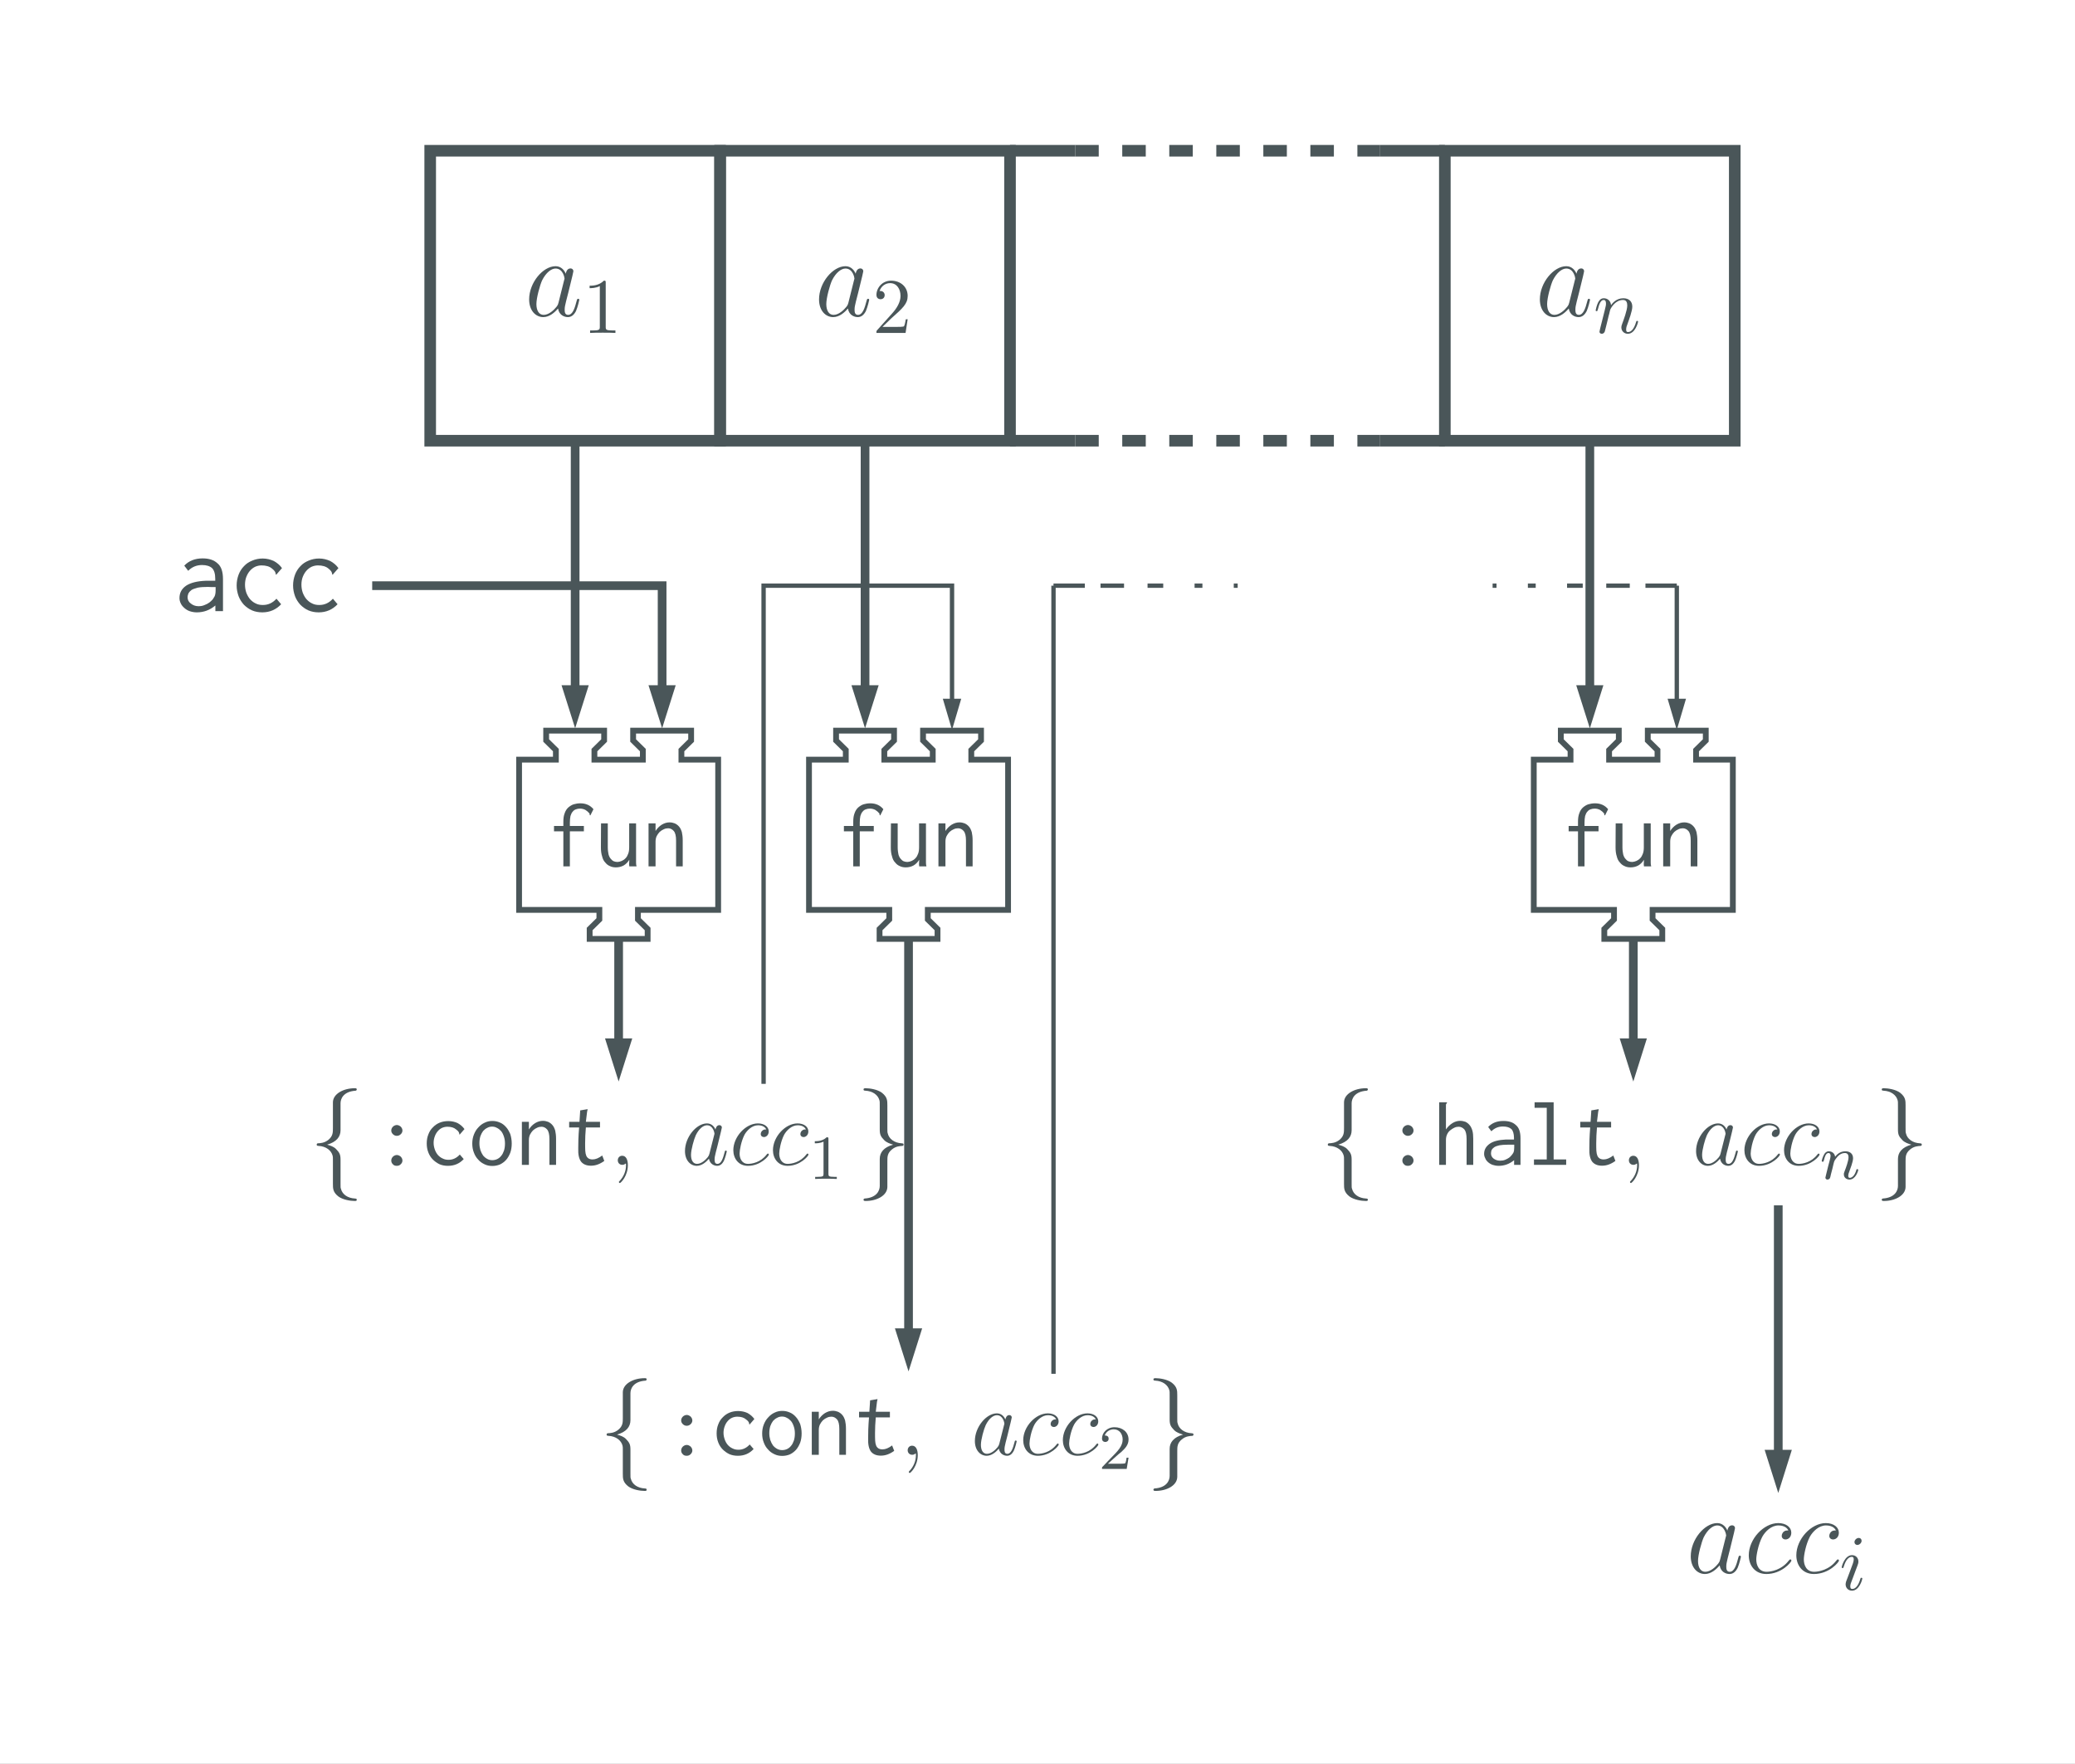 <?xml version="1.0" encoding="UTF-8"?>
<svg xmlns="http://www.w3.org/2000/svg" xmlns:xlink="http://www.w3.org/1999/xlink" width="263.762pt" height="224.17pt" viewBox="0 0 263.762 224.17" version="1.1">
<rect x="0" y="0" width="263.762" height="224.17" fill="#808080" stroke="none"/>
<defs>
<g>
<symbol overflow="visible" id="glyph0-0">
<path style="stroke:none;" d=""/>
</symbol>
<symbol overflow="visible" id="glyph0-1">
<path style="stroke:none;" d="M 4.312 -1.703 C 4.25 -1.469 4.25 -1.438 4.047 -1.156 C 3.734 -0.766 3.094 -0.141 2.422 -0.141 C 1.844 -0.141 1.5 -0.672 1.5 -1.516 C 1.5 -2.312 1.953 -3.922 2.219 -4.516 C 2.719 -5.516 3.391 -6.031 3.938 -6.031 C 4.891 -6.031 5.078 -4.859 5.078 -4.75 C 5.078 -4.734 5.031 -4.547 5.016 -4.516 Z M 5.234 -5.375 C 5.078 -5.75 4.688 -6.328 3.938 -6.328 C 2.328 -6.328 0.578 -4.234 0.578 -2.109 C 0.578 -0.688 1.406 0.141 2.375 0.141 C 3.172 0.141 3.844 -0.469 4.25 -0.953 C 4.391 -0.094 5.062 0.141 5.5 0.141 C 5.922 0.141 6.266 -0.109 6.531 -0.625 C 6.75 -1.125 6.953 -2 6.953 -2.047 C 6.953 -2.125 6.906 -2.188 6.812 -2.188 C 6.688 -2.188 6.672 -2.109 6.609 -1.891 C 6.391 -1.047 6.125 -0.141 5.531 -0.141 C 5.125 -0.141 5.094 -0.516 5.094 -0.797 C 5.094 -1.141 5.141 -1.297 5.266 -1.844 C 5.359 -2.203 5.438 -2.531 5.547 -2.938 C 6.078 -5.094 6.203 -5.609 6.203 -5.688 C 6.203 -5.891 6.047 -6.047 5.844 -6.047 C 5.375 -6.047 5.266 -5.547 5.234 -5.375 Z M 5.234 -5.375 "/>
</symbol>
<symbol overflow="visible" id="glyph0-2">
<path style="stroke:none;" d="M 5.609 -5.391 C 5.328 -5.391 5.203 -5.391 5 -5.219 C 4.922 -5.156 4.766 -4.938 4.766 -4.703 C 4.766 -4.422 4.984 -4.25 5.25 -4.25 C 5.594 -4.25 5.984 -4.531 5.984 -5.109 C 5.984 -5.797 5.328 -6.328 4.328 -6.328 C 2.453 -6.328 0.578 -4.281 0.578 -2.234 C 0.578 -0.984 1.344 0.141 2.812 0.141 C 4.766 0.141 6 -1.375 6 -1.562 C 6 -1.656 5.906 -1.719 5.859 -1.719 C 5.812 -1.719 5.797 -1.703 5.672 -1.578 C 4.75 -0.359 3.391 -0.141 2.844 -0.141 C 1.844 -0.141 1.531 -1 1.531 -1.719 C 1.531 -2.219 1.781 -3.609 2.297 -4.594 C 2.672 -5.266 3.438 -6.031 4.344 -6.031 C 4.531 -6.031 5.328 -6.016 5.609 -5.391 Z M 5.609 -5.391 "/>
</symbol>
<symbol overflow="visible" id="glyph1-0">
<path style="stroke:none;" d=""/>
</symbol>
<symbol overflow="visible" id="glyph1-1">
<path style="stroke:none;" d="M 2.938 -6.375 C 2.938 -6.625 2.938 -6.641 2.703 -6.641 C 2.078 -6 1.203 -6 0.891 -6 L 0.891 -5.688 C 1.094 -5.688 1.672 -5.688 2.188 -5.953 L 2.188 -0.781 C 2.188 -0.422 2.156 -0.312 1.266 -0.312 L 0.953 -0.312 L 0.953 0 C 1.297 -0.031 2.156 -0.031 2.562 -0.031 C 2.953 -0.031 3.828 -0.031 4.172 0 L 4.172 -0.312 L 3.859 -0.312 C 2.953 -0.312 2.938 -0.422 2.938 -0.781 Z M 2.938 -6.375 "/>
</symbol>
<symbol overflow="visible" id="glyph1-2">
<path style="stroke:none;" d="M 1.266 -0.766 L 2.328 -1.797 C 3.875 -3.172 4.469 -3.703 4.469 -4.703 C 4.469 -5.844 3.578 -6.641 2.359 -6.641 C 1.234 -6.641 0.5 -5.719 0.5 -4.828 C 0.5 -4.281 1 -4.281 1.031 -4.281 C 1.203 -4.281 1.547 -4.391 1.547 -4.812 C 1.547 -5.062 1.359 -5.328 1.016 -5.328 C 0.938 -5.328 0.922 -5.328 0.891 -5.312 C 1.109 -5.969 1.656 -6.328 2.234 -6.328 C 3.141 -6.328 3.562 -5.516 3.562 -4.703 C 3.562 -3.906 3.078 -3.125 2.516 -2.5 L 0.609 -0.375 C 0.5 -0.266 0.5 -0.234 0.5 0 L 4.203 0 L 4.469 -1.734 L 4.234 -1.734 C 4.172 -1.438 4.109 -1 4 -0.844 C 3.938 -0.766 3.281 -0.766 3.062 -0.766 Z M 1.266 -0.766 "/>
</symbol>
<symbol overflow="visible" id="glyph2-0">
<path style="stroke:none;" d=""/>
</symbol>
<symbol overflow="visible" id="glyph2-1">
<path style="stroke:none;" d="M 0.875 -0.594 C 0.844 -0.438 0.781 -0.203 0.781 -0.156 C 0.781 0.016 0.922 0.109 1.078 0.109 C 1.203 0.109 1.375 0.031 1.453 -0.172 C 1.453 -0.188 1.578 -0.656 1.641 -0.906 L 1.859 -1.797 C 1.906 -2.031 1.969 -2.25 2.031 -2.469 C 2.062 -2.641 2.141 -2.938 2.156 -2.969 C 2.297 -3.281 2.828 -4.188 3.781 -4.188 C 4.234 -4.188 4.312 -3.812 4.312 -3.484 C 4.312 -2.875 3.828 -1.594 3.672 -1.172 C 3.578 -0.938 3.562 -0.812 3.562 -0.703 C 3.562 -0.234 3.922 0.109 4.391 0.109 C 5.328 0.109 5.688 -1.344 5.688 -1.422 C 5.688 -1.531 5.609 -1.531 5.578 -1.531 C 5.469 -1.531 5.469 -1.5 5.422 -1.344 C 5.219 -0.672 4.891 -0.109 4.406 -0.109 C 4.234 -0.109 4.172 -0.203 4.172 -0.438 C 4.172 -0.688 4.25 -0.922 4.344 -1.141 C 4.531 -1.672 4.953 -2.766 4.953 -3.344 C 4.953 -4 4.531 -4.406 3.812 -4.406 C 2.906 -4.406 2.422 -3.766 2.25 -3.531 C 2.203 -4.094 1.797 -4.406 1.328 -4.406 C 0.875 -4.406 0.688 -4.016 0.594 -3.844 C 0.422 -3.5 0.297 -2.906 0.297 -2.875 C 0.297 -2.766 0.391 -2.766 0.406 -2.766 C 0.516 -2.766 0.516 -2.781 0.578 -3 C 0.75 -3.703 0.953 -4.188 1.312 -4.188 C 1.5 -4.188 1.609 -4.062 1.609 -3.734 C 1.609 -3.516 1.578 -3.406 1.453 -2.891 Z M 0.875 -0.594 "/>
</symbol>
<symbol overflow="visible" id="glyph2-2">
<path style="stroke:none;" d="M 2.828 -6.234 C 2.828 -6.438 2.688 -6.594 2.469 -6.594 C 2.188 -6.594 1.922 -6.328 1.922 -6.062 C 1.922 -5.875 2.062 -5.703 2.297 -5.703 C 2.531 -5.703 2.828 -5.938 2.828 -6.234 Z M 2.078 -2.484 C 2.188 -2.766 2.188 -2.797 2.297 -3.062 C 2.375 -3.266 2.422 -3.406 2.422 -3.594 C 2.422 -4.031 2.109 -4.406 1.609 -4.406 C 0.672 -4.406 0.297 -2.953 0.297 -2.875 C 0.297 -2.766 0.391 -2.766 0.406 -2.766 C 0.516 -2.766 0.516 -2.797 0.562 -2.953 C 0.844 -3.891 1.234 -4.188 1.578 -4.188 C 1.656 -4.188 1.828 -4.188 1.828 -3.875 C 1.828 -3.656 1.75 -3.453 1.719 -3.344 C 1.641 -3.094 1.188 -1.938 1.031 -1.5 C 0.922 -1.25 0.797 -0.922 0.797 -0.703 C 0.797 -0.234 1.141 0.109 1.609 0.109 C 2.547 0.109 2.922 -1.328 2.922 -1.422 C 2.922 -1.531 2.828 -1.531 2.797 -1.531 C 2.703 -1.531 2.703 -1.5 2.656 -1.344 C 2.469 -0.719 2.141 -0.109 1.641 -0.109 C 1.469 -0.109 1.391 -0.203 1.391 -0.438 C 1.391 -0.688 1.453 -0.828 1.688 -1.438 Z M 2.078 -2.484 "/>
</symbol>
<symbol overflow="visible" id="glyph3-0">
<path style="stroke:none;" d=""/>
</symbol>
<symbol overflow="visible" id="glyph3-1">
<path style="stroke:none;" d="M 4.094 -8.016 C 3.797 -8.016 3.516 -7.969 3.25 -7.891 C 3 -7.812 2.766 -7.656 2.562 -7.484 C 2.359 -7.297 2.203 -7.047 2.109 -6.766 C 1.984 -6.453 1.938 -6.094 1.938 -5.672 L 1.938 -5.141 L 0.75 -5.141 L 0.75 -4.453 L 1.938 -4.453 L 1.938 0 L 2.766 0 L 2.766 -4.453 L 4.547 -4.453 L 4.547 -5.141 L 2.766 -5.141 L 2.766 -5.562 C 2.766 -5.891 2.797 -6.188 2.844 -6.406 C 2.922 -6.641 3 -6.828 3.125 -6.953 C 3.234 -7.094 3.375 -7.203 3.531 -7.25 C 3.688 -7.312 3.859 -7.344 4.062 -7.344 C 4.312 -7.344 4.547 -7.281 4.75 -7.172 C 4.953 -7.047 5.125 -6.891 5.266 -6.719 C 5.266 -6.688 5.281 -6.641 5.281 -6.578 C 5.281 -6.516 5.312 -6.484 5.375 -6.484 L 5.766 -7.266 C 5.359 -7.766 4.797 -8.016 4.094 -8.016 Z M 4.094 -8.016 "/>
</symbol>
<symbol overflow="visible" id="glyph3-2">
<path style="stroke:none;" d="M 0.75 -5.469 L 0.734 -2.422 C 0.734 -1.969 0.781 -1.594 0.891 -1.266 C 0.969 -0.938 1.094 -0.688 1.297 -0.484 C 1.453 -0.281 1.656 -0.125 1.891 -0.031 C 2.109 0.078 2.359 0.125 2.641 0.125 C 3 0.125 3.328 0.047 3.641 -0.125 C 3.922 -0.297 4.156 -0.531 4.344 -0.844 L 4.328 -0.422 C 4.312 -0.328 4.312 -0.25 4.328 -0.188 C 4.344 -0.125 4.344 -0.062 4.344 0 L 5.266 0 C 5.219 -0.141 5.203 -0.312 5.203 -0.484 L 5.203 -5.469 L 4.328 -5.469 L 4.328 -2.453 C 4.328 -2.125 4.297 -1.844 4.203 -1.609 C 4.125 -1.391 4.016 -1.188 3.875 -1.047 C 3.734 -0.891 3.578 -0.781 3.406 -0.703 C 3.234 -0.625 3.047 -0.578 2.859 -0.562 C 2.672 -0.562 2.516 -0.594 2.359 -0.656 C 2.219 -0.719 2.094 -0.828 1.984 -0.969 C 1.859 -1.109 1.766 -1.297 1.703 -1.531 C 1.656 -1.766 1.609 -2.062 1.609 -2.422 L 1.609 -5.469 Z M 0.75 -5.469 "/>
</symbol>
<symbol overflow="visible" id="glyph3-3">
<path style="stroke:none;" d="M 0.812 0 L 1.703 0 L 1.703 -3.141 C 1.703 -3.406 1.75 -3.641 1.844 -3.844 C 1.953 -4.047 2.078 -4.234 2.219 -4.375 C 2.391 -4.531 2.562 -4.641 2.75 -4.719 C 2.938 -4.812 3.125 -4.844 3.312 -4.844 C 3.578 -4.844 3.828 -4.719 4.016 -4.5 C 4.219 -4.266 4.312 -3.859 4.312 -3.281 L 4.312 0 L 5.156 0 L 5.156 -3.312 C 5.156 -3.734 5.109 -4.078 5.047 -4.359 C 4.953 -4.656 4.844 -4.891 4.688 -5.062 C 4.531 -5.25 4.344 -5.375 4.141 -5.469 C 3.938 -5.547 3.719 -5.594 3.484 -5.594 C 3.141 -5.594 2.828 -5.5 2.484 -5.297 C 2.172 -5.094 1.906 -4.828 1.703 -4.5 L 1.703 -5.469 L 0.812 -5.469 Z M 0.812 0 "/>
</symbol>
<symbol overflow="visible" id="glyph3-4">
<path style="stroke:none;" d="M 3.344 -4.859 C 3.188 -4.984 3.031 -5.062 2.844 -5.062 C 2.672 -5.062 2.5 -4.984 2.359 -4.859 C 2.219 -4.719 2.141 -4.547 2.141 -4.359 C 2.141 -4.188 2.219 -4.016 2.359 -3.891 C 2.5 -3.75 2.672 -3.688 2.844 -3.688 C 3.031 -3.688 3.203 -3.75 3.344 -3.891 C 3.484 -4.016 3.562 -4.188 3.562 -4.359 C 3.562 -4.547 3.484 -4.703 3.344 -4.859 Z M 3.344 -1.047 C 3.188 -1.172 3.031 -1.25 2.844 -1.25 C 2.672 -1.25 2.5 -1.172 2.359 -1.047 C 2.219 -0.906 2.141 -0.734 2.141 -0.547 C 2.141 -0.359 2.219 -0.188 2.344 -0.078 C 2.469 0.078 2.641 0.125 2.844 0.125 C 3.047 0.125 3.219 0.062 3.344 -0.078 C 3.484 -0.203 3.562 -0.375 3.562 -0.547 C 3.562 -0.734 3.484 -0.891 3.344 -1.047 Z M 3.344 -1.047 "/>
</symbol>
<symbol overflow="visible" id="glyph3-5">
<path style="stroke:none;" d="M 5.469 -4.547 C 5.234 -4.875 4.953 -5.109 4.594 -5.312 C 4.25 -5.469 3.844 -5.562 3.422 -5.562 C 3.031 -5.562 2.656 -5.5 2.312 -5.359 C 1.969 -5.219 1.688 -5.016 1.438 -4.75 C 1.188 -4.516 1 -4.203 0.875 -3.859 C 0.734 -3.516 0.672 -3.125 0.672 -2.719 C 0.672 -2.312 0.734 -1.938 0.875 -1.578 C 1 -1.25 1.188 -0.938 1.438 -0.688 C 1.688 -0.438 1.969 -0.234 2.297 -0.078 C 2.625 0.062 2.984 0.125 3.375 0.125 C 4.172 0.125 4.844 -0.156 5.375 -0.734 L 4.875 -1.312 C 4.484 -0.875 4 -0.641 3.453 -0.641 C 3.172 -0.641 2.922 -0.688 2.688 -0.812 C 2.469 -0.906 2.266 -1.062 2.094 -1.25 C 1.922 -1.453 1.797 -1.672 1.703 -1.938 C 1.609 -2.203 1.547 -2.484 1.547 -2.797 C 1.547 -3.109 1.609 -3.391 1.703 -3.641 C 1.797 -3.891 1.922 -4.109 2.078 -4.281 C 2.234 -4.469 2.422 -4.609 2.625 -4.703 C 2.844 -4.797 3.078 -4.844 3.297 -4.844 C 3.766 -4.844 4.141 -4.734 4.406 -4.5 C 4.547 -4.391 4.656 -4.297 4.703 -4.219 C 4.75 -4.141 4.781 -4.094 4.781 -4.047 C 4.812 -4 4.812 -3.953 4.812 -3.922 C 4.797 -3.891 4.812 -3.875 4.859 -3.844 Z M 5.469 -4.547 "/>
</symbol>
<symbol overflow="visible" id="glyph3-6">
<path style="stroke:none;" d="M 3.031 -5.578 C 2.703 -5.578 2.375 -5.516 2.062 -5.359 C 1.75 -5.219 1.484 -5.016 1.25 -4.75 C 1.016 -4.516 0.828 -4.203 0.688 -3.844 C 0.547 -3.484 0.484 -3.109 0.484 -2.703 C 0.484 -2.297 0.547 -1.906 0.688 -1.562 C 0.812 -1.219 1 -0.906 1.234 -0.672 C 1.453 -0.406 1.734 -0.219 2.031 -0.078 C 2.344 0.078 2.672 0.141 3.031 0.141 C 3.375 0.141 3.688 0.078 4 -0.047 C 4.297 -0.188 4.547 -0.375 4.781 -0.625 C 5.016 -0.891 5.172 -1.188 5.312 -1.531 C 5.438 -1.875 5.5 -2.281 5.5 -2.719 C 5.5 -3.172 5.422 -3.562 5.312 -3.922 C 5.156 -4.266 5 -4.562 4.766 -4.812 C 4.547 -5.062 4.281 -5.266 4 -5.375 C 3.688 -5.516 3.375 -5.578 3.031 -5.578 Z M 4.641 -2.703 C 4.641 -2.359 4.594 -2.062 4.516 -1.812 C 4.422 -1.547 4.312 -1.312 4.156 -1.141 C 4.016 -0.953 3.844 -0.828 3.656 -0.734 C 3.453 -0.641 3.25 -0.594 3.031 -0.594 C 2.797 -0.594 2.594 -0.641 2.391 -0.75 C 2.188 -0.859 2.016 -1 1.859 -1.188 C 1.719 -1.391 1.609 -1.609 1.516 -1.875 C 1.438 -2.141 1.391 -2.422 1.391 -2.75 C 1.391 -3.078 1.438 -3.375 1.516 -3.641 C 1.609 -3.891 1.719 -4.109 1.859 -4.297 C 2.016 -4.469 2.188 -4.609 2.391 -4.703 C 2.578 -4.812 2.781 -4.859 3 -4.859 C 3.219 -4.859 3.422 -4.812 3.609 -4.703 C 3.812 -4.609 3.984 -4.469 4.141 -4.297 C 4.297 -4.109 4.406 -3.891 4.5 -3.609 C 4.594 -3.344 4.641 -3.047 4.641 -2.703 Z M 4.641 -2.703 "/>
</symbol>
<symbol overflow="visible" id="glyph3-7">
<path style="stroke:none;" d="M 2.25 -6.922 L 2.156 -5.469 L 0.844 -5.469 L 0.844 -4.75 L 2.109 -4.75 C 2.062 -4.172 2.031 -3.641 2.016 -3.203 C 2.016 -2.766 2 -2.391 2 -2.109 C 1.969 -1.328 2.094 -0.766 2.359 -0.406 C 2.625 -0.078 3.031 0.109 3.609 0.109 C 4.203 0.109 4.75 -0.094 5.312 -0.5 L 5.047 -1.188 C 4.609 -0.859 4.203 -0.688 3.828 -0.688 C 3.609 -0.688 3.438 -0.734 3.312 -0.812 C 3.172 -0.906 3.078 -1.016 3.016 -1.172 C 2.953 -1.328 2.906 -1.531 2.891 -1.797 C 2.875 -2.062 2.875 -2.375 2.875 -2.766 C 2.875 -3.375 2.906 -4.047 2.969 -4.75 L 4.766 -4.75 L 4.766 -5.469 L 2.969 -5.469 L 3.125 -6.75 C 3.125 -6.797 3.141 -6.828 3.156 -6.891 C 3.172 -6.938 3.188 -7 3.188 -7.078 Z M 2.25 -6.922 "/>
</symbol>
<symbol overflow="visible" id="glyph3-8">
<path style="stroke:none;" d="M 0.844 0 L 1.703 0 L 1.703 -3.141 C 1.703 -3.422 1.75 -3.656 1.844 -3.859 C 1.938 -4.062 2.062 -4.25 2.25 -4.391 C 2.422 -4.531 2.594 -4.641 2.766 -4.719 C 2.953 -4.812 3.141 -4.844 3.328 -4.844 C 3.594 -4.844 3.844 -4.719 4.047 -4.5 C 4.234 -4.266 4.328 -3.859 4.328 -3.281 L 4.328 0 L 5.172 0 L 5.172 -3.312 C 5.172 -3.734 5.141 -4.078 5.062 -4.359 C 4.969 -4.656 4.859 -4.891 4.703 -5.062 C 4.547 -5.25 4.375 -5.375 4.188 -5.469 C 3.969 -5.547 3.75 -5.594 3.5 -5.594 C 3.172 -5.594 2.844 -5.5 2.516 -5.297 C 2.203 -5.094 1.922 -4.828 1.703 -4.5 L 1.703 -7.656 C 1.719 -7.719 1.75 -7.781 1.797 -7.812 C 1.812 -7.859 1.844 -7.906 1.844 -7.922 L 1.844 -7.938 C 1.828 -7.938 1.828 -7.938 1.828 -7.953 L 0.844 -7.953 Z M 0.844 0 "/>
</symbol>
<symbol overflow="visible" id="glyph3-9">
<path style="stroke:none;" d="M 1.094 -4.812 L 1.5 -4.266 C 1.906 -4.672 2.391 -4.875 2.969 -4.875 C 3.453 -4.875 3.797 -4.766 4.047 -4.547 C 4.25 -4.344 4.375 -3.953 4.375 -3.422 L 4.375 -3.219 L 3.344 -3.219 C 2.453 -3.172 1.766 -3.016 1.297 -2.688 C 0.828 -2.359 0.578 -1.938 0.578 -1.391 C 0.578 -1.203 0.625 -1.016 0.719 -0.844 C 0.781 -0.656 0.922 -0.484 1.078 -0.344 C 1.234 -0.203 1.438 -0.078 1.656 0 C 1.891 0.078 2.141 0.125 2.422 0.125 C 3.156 0.125 3.797 -0.109 4.391 -0.594 L 4.391 0 L 5.203 0 L 5.203 -3.375 C 5.203 -4.172 5.016 -4.734 4.609 -5.062 C 4.234 -5.422 3.703 -5.578 3.031 -5.578 C 2.219 -5.578 1.578 -5.328 1.094 -4.812 Z M 4.406 -2.562 L 4.406 -2.203 C 4.406 -1.922 4.375 -1.703 4.297 -1.547 C 4.25 -1.469 4.188 -1.359 4.094 -1.25 C 4.016 -1.141 3.891 -1.031 3.75 -0.906 C 3.609 -0.812 3.438 -0.719 3.25 -0.641 C 3.062 -0.562 2.844 -0.531 2.609 -0.531 C 2.281 -0.531 2.016 -0.625 1.781 -0.797 C 1.547 -0.984 1.453 -1.203 1.453 -1.453 C 1.453 -1.609 1.484 -1.75 1.531 -1.891 C 1.609 -2.016 1.703 -2.125 1.859 -2.234 C 2.016 -2.344 2.25 -2.422 2.516 -2.484 C 2.797 -2.531 3.156 -2.562 3.594 -2.562 C 3.688 -2.562 3.797 -2.562 3.891 -2.562 Z M 4.406 -2.562 "/>
</symbol>
<symbol overflow="visible" id="glyph3-10">
<path style="stroke:none;" d="M 1.016 -7.953 L 1.016 -7.25 L 2.562 -7.25 L 2.562 -0.688 L 0.938 -0.688 L 0.938 0 L 5.031 0 L 5.031 -0.688 L 3.438 -0.688 L 3.438 -7.953 Z M 1.016 -7.953 "/>
</symbol>
<symbol overflow="visible" id="glyph4-0">
<path style="stroke:none;" d=""/>
</symbol>
<symbol overflow="visible" id="glyph4-1">
<path style="stroke:none;" d="M 1.312 -5.781 L 1.812 -5.125 C 2.281 -5.609 2.875 -5.859 3.578 -5.859 C 4.141 -5.859 4.562 -5.719 4.844 -5.469 C 5.109 -5.203 5.25 -4.75 5.25 -4.109 L 5.25 -3.859 L 4.016 -3.859 C 2.938 -3.812 2.125 -3.609 1.547 -3.234 C 0.984 -2.844 0.703 -2.328 0.703 -1.656 C 0.703 -1.453 0.75 -1.219 0.859 -1 C 0.953 -0.781 1.109 -0.594 1.297 -0.422 C 1.484 -0.25 1.719 -0.094 1.984 0 C 2.266 0.094 2.562 0.156 2.906 0.156 C 3.781 0.156 4.562 -0.125 5.266 -0.719 L 5.266 0 L 6.234 0 L 6.234 -4.062 C 6.234 -5 6.016 -5.688 5.531 -6.078 C 5.078 -6.5 4.453 -6.703 3.641 -6.703 C 2.672 -6.703 1.891 -6.391 1.312 -5.781 Z M 5.297 -3.062 L 5.297 -2.641 C 5.297 -2.312 5.25 -2.047 5.156 -1.859 C 5.109 -1.766 5.016 -1.641 4.922 -1.484 C 4.812 -1.359 4.672 -1.234 4.5 -1.094 C 4.328 -0.969 4.125 -0.859 3.906 -0.781 C 3.672 -0.672 3.406 -0.625 3.125 -0.625 C 2.734 -0.625 2.406 -0.75 2.141 -0.969 C 1.859 -1.172 1.734 -1.453 1.734 -1.75 C 1.734 -1.938 1.781 -2.094 1.844 -2.266 C 1.922 -2.406 2.047 -2.547 2.234 -2.688 C 2.422 -2.812 2.703 -2.891 3.031 -2.984 C 3.359 -3.047 3.781 -3.078 4.312 -3.078 C 4.438 -3.078 4.547 -3.078 4.672 -3.062 Z M 5.297 -3.062 "/>
</symbol>
<symbol overflow="visible" id="glyph4-2">
<path style="stroke:none;" d="M 6.562 -5.469 C 6.281 -5.859 5.938 -6.141 5.516 -6.375 C 5.094 -6.562 4.625 -6.688 4.109 -6.688 C 3.625 -6.688 3.188 -6.594 2.781 -6.422 C 2.359 -6.25 2.016 -6.031 1.719 -5.703 C 1.438 -5.422 1.203 -5.047 1.047 -4.641 C 0.891 -4.219 0.797 -3.766 0.797 -3.266 C 0.797 -2.766 0.891 -2.328 1.047 -1.891 C 1.203 -1.484 1.438 -1.125 1.719 -0.812 C 2.016 -0.516 2.359 -0.266 2.75 -0.094 C 3.156 0.078 3.578 0.156 4.062 0.156 C 5 0.156 5.812 -0.188 6.453 -0.875 L 5.859 -1.578 C 5.375 -1.047 4.812 -0.781 4.141 -0.781 C 3.812 -0.781 3.5 -0.828 3.234 -0.969 C 2.953 -1.094 2.719 -1.281 2.516 -1.5 C 2.312 -1.734 2.156 -2.016 2.031 -2.328 C 1.922 -2.641 1.859 -2.984 1.859 -3.359 C 1.859 -3.734 1.922 -4.078 2.031 -4.359 C 2.156 -4.672 2.312 -4.938 2.5 -5.141 C 2.688 -5.359 2.906 -5.516 3.156 -5.641 C 3.406 -5.75 3.688 -5.812 3.953 -5.812 C 4.516 -5.812 4.969 -5.688 5.297 -5.406 C 5.469 -5.266 5.578 -5.156 5.641 -5.062 C 5.688 -4.984 5.734 -4.906 5.734 -4.844 C 5.766 -4.797 5.766 -4.75 5.766 -4.703 C 5.75 -4.672 5.781 -4.641 5.828 -4.625 Z M 6.562 -5.469 "/>
</symbol>
<symbol overflow="visible" id="glyph5-0">
<path style="stroke:none;" d=""/>
</symbol>
<symbol overflow="visible" id="glyph5-1">
<path style="stroke:none;" d="M 2.328 0.047 C 2.328 -0.688 2.078 -1.156 1.609 -1.156 C 1.266 -1.156 1.047 -0.891 1.047 -0.578 C 1.047 -0.266 1.266 0 1.625 0 C 1.812 0 1.938 -0.078 2.016 -0.141 C 2.047 -0.172 2.062 -0.172 2.062 -0.172 C 2.094 -0.172 2.094 -0.016 2.094 0.047 C 2.094 0.812 1.781 1.531 1.25 2.078 C 1.203 2.109 1.188 2.141 1.188 2.188 C 1.188 2.25 1.25 2.312 1.312 2.312 C 1.422 2.312 2.328 1.422 2.328 0.047 Z M 2.328 0.047 "/>
</symbol>
<symbol overflow="visible" id="glyph6-0">
<path style="stroke:none;" d=""/>
</symbol>
<symbol overflow="visible" id="glyph6-1">
<path style="stroke:none;" d="M 3.594 -1.422 C 3.531 -1.219 3.531 -1.188 3.375 -0.969 C 3.109 -0.641 2.578 -0.125 2.016 -0.125 C 1.531 -0.125 1.25 -0.562 1.25 -1.266 C 1.25 -1.922 1.625 -3.266 1.859 -3.766 C 2.266 -4.609 2.828 -5.031 3.281 -5.031 C 4.078 -5.031 4.234 -4.047 4.234 -3.953 C 4.234 -3.938 4.203 -3.797 4.188 -3.766 Z M 4.359 -4.484 C 4.234 -4.797 3.906 -5.266 3.281 -5.266 C 1.938 -5.266 0.484 -3.531 0.484 -1.75 C 0.484 -0.578 1.172 0.125 1.984 0.125 C 2.641 0.125 3.203 -0.391 3.531 -0.781 C 3.656 -0.078 4.219 0.125 4.578 0.125 C 4.938 0.125 5.219 -0.094 5.438 -0.531 C 5.625 -0.938 5.797 -1.656 5.797 -1.703 C 5.797 -1.766 5.75 -1.812 5.672 -1.812 C 5.562 -1.812 5.562 -1.75 5.516 -1.578 C 5.328 -0.875 5.109 -0.125 4.609 -0.125 C 4.266 -0.125 4.25 -0.438 4.25 -0.672 C 4.25 -0.938 4.281 -1.078 4.391 -1.547 C 4.469 -1.844 4.531 -2.109 4.625 -2.453 C 5.062 -4.25 5.172 -4.672 5.172 -4.75 C 5.172 -4.906 5.047 -5.047 4.859 -5.047 C 4.484 -5.047 4.391 -4.625 4.359 -4.484 Z M 4.359 -4.484 "/>
</symbol>
<symbol overflow="visible" id="glyph6-2">
<path style="stroke:none;" d="M 4.672 -4.5 C 4.453 -4.5 4.344 -4.5 4.172 -4.344 C 4.094 -4.297 3.969 -4.109 3.969 -3.922 C 3.969 -3.688 4.141 -3.531 4.375 -3.531 C 4.656 -3.531 4.984 -3.781 4.984 -4.25 C 4.984 -4.828 4.438 -5.266 3.609 -5.266 C 2.047 -5.266 0.484 -3.562 0.484 -1.859 C 0.484 -0.828 1.125 0.125 2.344 0.125 C 3.969 0.125 5 -1.141 5 -1.297 C 5 -1.375 4.922 -1.438 4.875 -1.438 C 4.844 -1.438 4.828 -1.422 4.719 -1.312 C 3.953 -0.297 2.828 -0.125 2.359 -0.125 C 1.547 -0.125 1.281 -0.844 1.281 -1.438 C 1.281 -1.859 1.484 -3.016 1.906 -3.828 C 2.219 -4.391 2.875 -5.031 3.625 -5.031 C 3.781 -5.031 4.438 -5.016 4.672 -4.5 Z M 4.672 -4.5 "/>
</symbol>
<symbol overflow="visible" id="glyph7-0">
<path style="stroke:none;" d=""/>
</symbol>
<symbol overflow="visible" id="glyph7-1">
<path style="stroke:none;" d="M 2.5 -5.078 C 2.5 -5.297 2.484 -5.297 2.266 -5.297 C 1.938 -4.984 1.516 -4.797 0.766 -4.797 L 0.766 -4.531 C 0.984 -4.531 1.406 -4.531 1.875 -4.734 L 1.875 -0.656 C 1.875 -0.359 1.844 -0.266 1.094 -0.266 L 0.812 -0.266 L 0.812 0 C 1.141 -0.031 1.828 -0.031 2.188 -0.031 C 2.547 -0.031 3.234 -0.031 3.562 0 L 3.562 -0.266 L 3.281 -0.266 C 2.531 -0.266 2.5 -0.359 2.5 -0.656 Z M 2.5 -5.078 "/>
</symbol>
<symbol overflow="visible" id="glyph7-2">
<path style="stroke:none;" d="M 2.25 -1.625 C 2.375 -1.75 2.703 -2.016 2.844 -2.125 C 3.328 -2.578 3.797 -3.016 3.797 -3.734 C 3.797 -4.688 3 -5.297 2.016 -5.297 C 1.047 -5.297 0.422 -4.578 0.422 -3.859 C 0.422 -3.469 0.734 -3.422 0.844 -3.422 C 1.016 -3.422 1.266 -3.531 1.266 -3.844 C 1.266 -4.25 0.859 -4.25 0.766 -4.25 C 1 -4.844 1.531 -5.031 1.922 -5.031 C 2.656 -5.031 3.047 -4.406 3.047 -3.734 C 3.047 -2.906 2.469 -2.297 1.516 -1.344 L 0.516 -0.297 C 0.422 -0.219 0.422 -0.203 0.422 0 L 3.562 0 L 3.797 -1.422 L 3.547 -1.422 C 3.531 -1.266 3.469 -0.875 3.375 -0.719 C 3.328 -0.656 2.719 -0.656 2.594 -0.656 L 1.172 -0.656 Z M 2.25 -1.625 "/>
</symbol>
<symbol overflow="visible" id="glyph8-0">
<path style="stroke:none;" d=""/>
</symbol>
<symbol overflow="visible" id="glyph8-1">
<path style="stroke:none;" d="M 4.062 -8.844 C 4.062 -9.422 4.438 -10.344 6 -10.438 C 6.062 -10.453 6.125 -10.516 6.125 -10.594 C 6.125 -10.75 6.016 -10.75 5.859 -10.75 C 4.422 -10.75 3.109 -10.031 3.094 -8.969 L 3.094 -5.688 C 3.094 -5.141 3.094 -4.672 2.531 -4.203 C 2.016 -3.781 1.484 -3.766 1.156 -3.75 C 1.094 -3.734 1.031 -3.672 1.031 -3.578 C 1.031 -3.438 1.125 -3.438 1.266 -3.422 C 2.203 -3.375 2.891 -2.859 3.062 -2.156 C 3.094 -2 3.094 -1.969 3.094 -1.453 L 3.094 1.391 C 3.094 2 3.094 2.453 3.781 3 C 4.344 3.422 5.297 3.578 5.859 3.578 C 6.016 3.578 6.125 3.578 6.125 3.422 C 6.125 3.281 6.031 3.281 5.891 3.266 C 4.984 3.219 4.281 2.75 4.109 2.016 C 4.062 1.891 4.062 1.859 4.062 1.344 L 4.062 -1.656 C 4.062 -2.328 3.938 -2.562 3.484 -3.031 C 3.188 -3.328 2.766 -3.469 2.359 -3.578 C 3.547 -3.922 4.062 -4.578 4.062 -5.406 Z M 4.062 -8.844 "/>
</symbol>
<symbol overflow="visible" id="glyph8-2">
<path style="stroke:none;" d="M 3.094 1.672 C 3.094 2.25 2.719 3.172 1.156 3.266 C 1.094 3.281 1.031 3.344 1.031 3.422 C 1.031 3.578 1.188 3.578 1.312 3.578 C 2.719 3.578 4.047 2.891 4.062 1.797 L 4.062 -1.484 C 4.062 -2.031 4.062 -2.5 4.641 -2.969 C 5.141 -3.391 5.688 -3.406 6 -3.422 C 6.062 -3.438 6.125 -3.5 6.125 -3.578 C 6.125 -3.734 6.031 -3.734 5.891 -3.75 C 4.953 -3.797 4.266 -4.312 4.109 -5.016 C 4.062 -5.172 4.062 -5.203 4.062 -5.719 L 4.062 -8.562 C 4.062 -9.172 4.062 -9.625 3.375 -10.172 C 2.797 -10.609 1.812 -10.75 1.312 -10.75 C 1.188 -10.75 1.031 -10.75 1.031 -10.594 C 1.031 -10.453 1.125 -10.453 1.266 -10.438 C 2.172 -10.391 2.875 -9.922 3.062 -9.188 C 3.094 -9.062 3.094 -9.031 3.094 -8.516 L 3.094 -5.516 C 3.094 -4.844 3.219 -4.609 3.672 -4.141 C 3.969 -3.844 4.391 -3.703 4.797 -3.578 C 3.609 -3.25 3.094 -2.594 3.094 -1.766 Z M 3.094 1.672 "/>
</symbol>
<symbol overflow="visible" id="glyph9-0">
<path style="stroke:none;" d=""/>
</symbol>
<symbol overflow="visible" id="glyph9-1">
<path style="stroke:none;" d="M 1.594 -1.312 C 1.625 -1.422 1.703 -1.734 1.719 -1.844 C 1.828 -2.281 1.828 -2.281 2.016 -2.547 C 2.281 -2.938 2.656 -3.297 3.188 -3.297 C 3.469 -3.297 3.641 -3.125 3.641 -2.75 C 3.641 -2.312 3.312 -1.406 3.156 -1.016 C 3.047 -0.75 3.047 -0.703 3.047 -0.594 C 3.047 -0.141 3.422 0.078 3.766 0.078 C 4.547 0.078 4.875 -1.031 4.875 -1.141 C 4.875 -1.219 4.812 -1.25 4.75 -1.25 C 4.656 -1.25 4.641 -1.188 4.625 -1.109 C 4.438 -0.453 4.094 -0.141 3.797 -0.141 C 3.672 -0.141 3.609 -0.219 3.609 -0.406 C 3.609 -0.594 3.672 -0.766 3.75 -0.969 C 3.859 -1.266 4.219 -2.188 4.219 -2.625 C 4.219 -3.234 3.797 -3.516 3.234 -3.516 C 2.578 -3.516 2.172 -3.125 1.938 -2.828 C 1.875 -3.266 1.531 -3.516 1.125 -3.516 C 0.844 -3.516 0.641 -3.328 0.516 -3.078 C 0.312 -2.703 0.234 -2.312 0.234 -2.297 C 0.234 -2.219 0.297 -2.188 0.359 -2.188 C 0.469 -2.188 0.469 -2.219 0.531 -2.438 C 0.625 -2.828 0.766 -3.297 1.094 -3.297 C 1.312 -3.297 1.359 -3.094 1.359 -2.922 C 1.359 -2.766 1.312 -2.625 1.25 -2.359 C 1.234 -2.297 1.109 -1.828 1.078 -1.719 L 0.781 -0.516 C 0.75 -0.391 0.703 -0.203 0.703 -0.172 C 0.703 0.016 0.859 0.078 0.969 0.078 C 1.109 0.078 1.234 -0.016 1.281 -0.109 C 1.312 -0.156 1.375 -0.438 1.406 -0.594 Z M 1.594 -1.312 "/>
</symbol>
</g>
<clipPath id="clip1">
  <path d="M 0 0 L 263.762 0 L 263.762 224.172 L 0 224.172 Z M 0 0 "/>
</clipPath>
</defs>
<g id="surface1">
<g clip-path="url(#clip1)" clip-rule="nonzero">
<path style=" stroke:none;fill-rule:nonzero;fill:rgb(100%,100%,100%);fill-opacity:1;" d="M 0 224.172 L 0 0 L 263.766 0 L 263.766 224.172 Z M 0 224.172 "/>
</g>
<path style="fill:none;stroke-width:1.473;stroke-linecap:butt;stroke-linejoin:miter;stroke:rgb(29.019%,33.725%,34.903%);stroke-opacity:1;stroke-miterlimit:10;" d="M -18.426 -15.851 L 18.425 -15.851 L 18.425 21.001 L -18.426 21.001 Z M -18.426 -15.851 " transform="matrix(1,0,0,-1,73.11,40.161)"/>
<g style="fill:rgb(29.019%,33.725%,34.903%);fill-opacity:1;">
  <use xlink:href="#glyph0-1" x="66.684" y="40.161"/>
</g>
<g style="fill:rgb(29.019%,33.725%,34.903%);fill-opacity:1;">
  <use xlink:href="#glyph1-1" x="74.057" y="42.313"/>
</g>
<path style="fill:none;stroke-width:1.473;stroke-linecap:butt;stroke-linejoin:miter;stroke:rgb(29.019%,33.725%,34.903%);stroke-opacity:1;stroke-miterlimit:10;" d="M -18.426 -15.851 L 18.426 -15.851 L 18.426 21.001 L -18.426 21.001 Z M -18.426 -15.851 " transform="matrix(1,0,0,-1,109.961,40.161)"/>
<g style="fill:rgb(29.019%,33.725%,34.903%);fill-opacity:1;">
  <use xlink:href="#glyph0-1" x="103.534" y="40.161"/>
</g>
<g style="fill:rgb(29.019%,33.725%,34.903%);fill-opacity:1;">
  <use xlink:href="#glyph1-2" x="110.908" y="42.313"/>
</g>
<path style="fill:none;stroke-width:1.473;stroke-linecap:butt;stroke-linejoin:miter;stroke:rgb(29.019%,33.725%,34.903%);stroke-opacity:1;stroke-miterlimit:10;" d="M -27.637 -15.851 L -19.348 -15.851 M 27.64 -15.851 L 19.347 -15.851 M -27.637 21.001 L -19.348 21.001 M 27.64 21.001 L 19.347 21.001 " transform="matrix(1,0,0,-1,156.024,40.161)"/>
<path style="fill:none;stroke-width:1.473;stroke-linecap:butt;stroke-linejoin:miter;stroke:rgb(29.019%,33.725%,34.903%);stroke-opacity:1;stroke-dasharray:2.989,2.989;stroke-miterlimit:10;" d="M -19.348 -15.851 L 19.347 -15.851 M -19.348 21.001 L 19.347 21.001 " transform="matrix(1,0,0,-1,156.024,40.161)"/>
<path style="fill:none;stroke-width:1.473;stroke-linecap:butt;stroke-linejoin:miter;stroke:rgb(29.019%,33.725%,34.903%);stroke-opacity:1;stroke-miterlimit:10;" d="M -18.427 -15.851 L 18.425 -15.851 L 18.425 21.001 L -18.427 21.001 Z M -18.427 -15.851 " transform="matrix(1,0,0,-1,202.087,40.161)"/>
<g style="fill:rgb(29.019%,33.725%,34.903%);fill-opacity:1;">
  <use xlink:href="#glyph0-1" x="195.161" y="40.161"/>
</g>
<g style="fill:rgb(29.019%,33.725%,34.903%);fill-opacity:1;">
  <use xlink:href="#glyph2-1" x="202.535" y="42.313"/>
</g>
<path style="fill:none;stroke-width:1.105;stroke-linecap:butt;stroke-linejoin:miter;stroke:rgb(29.019%,33.725%,34.903%);stroke-opacity:1;stroke-miterlimit:10;" d="M -64.49 -18.425 L -64.49 -49.78 " transform="matrix(1,0,0,-1,137.599,37.587)"/>
<path style="fill-rule:nonzero;fill:rgb(29.019%,33.725%,34.903%);fill-opacity:1;stroke-width:1.105;stroke-linecap:butt;stroke-linejoin:miter;stroke:rgb(29.019%,33.725%,34.903%);stroke-opacity:1;stroke-miterlimit:10;" d="M 3.641 -0.001 L 0.552 0.976 L 0.552 -0.977 Z M 3.641 -0.001 " transform="matrix(0,1,1,0,73.11,87.089)"/>
<path style="fill:none;stroke-width:0.737;stroke-linecap:butt;stroke-linejoin:miter;stroke:rgb(29.019%,33.725%,34.903%);stroke-opacity:1;stroke-miterlimit:10;" d="M -71.615 -58.96 L -66.939 -58.96 L -66.939 -57.745 L -68.173 -56.53 L -68.173 -55.276 L -60.806 -55.276 L -60.806 -56.53 L -62.04 -57.745 L -62.04 -58.96 L -55.884 -58.96 L -55.884 -57.745 L -57.119 -56.53 L -57.119 -55.276 L -49.747 -55.276 L -49.747 -56.53 L -50.982 -57.745 L -50.982 -58.96 L -46.31 -58.96 L -46.31 -78.058 L -56.509 -78.058 L -56.509 -79.272 L -55.275 -80.487 L -55.275 -81.741 L -62.646 -81.741 L -62.646 -80.487 L -61.411 -79.272 L -61.411 -78.058 L -71.615 -78.058 Z M -71.615 -58.96 " transform="matrix(1,0,0,-1,137.599,37.587)"/>
<g style="fill:rgb(29.019%,33.725%,34.903%);fill-opacity:1;">
  <use xlink:href="#glyph3-1" x="69.672" y="110.115"/>
  <use xlink:href="#glyph3-2" x="75.65" y="110.115"/>
  <use xlink:href="#glyph3-3" x="81.627" y="110.115"/>
</g>
<path style="fill:none;stroke-width:1.105;stroke-linecap:butt;stroke-linejoin:miter;stroke:rgb(29.019%,33.725%,34.903%);stroke-opacity:1;stroke-miterlimit:10;" d="M -27.638 -18.425 L -27.638 -49.78 " transform="matrix(1,0,0,-1,137.599,37.587)"/>
<path style="fill-rule:nonzero;fill:rgb(29.019%,33.725%,34.903%);fill-opacity:1;stroke-width:1.105;stroke-linecap:butt;stroke-linejoin:miter;stroke:rgb(29.019%,33.725%,34.903%);stroke-opacity:1;stroke-miterlimit:10;" d="M 3.641 0 L 0.552 0.977 L 0.552 -0.976 Z M 3.641 0 " transform="matrix(0,1,1,0,109.961,87.089)"/>
<path style="fill:none;stroke-width:0.737;stroke-linecap:butt;stroke-linejoin:miter;stroke:rgb(29.019%,33.725%,34.903%);stroke-opacity:1;stroke-miterlimit:10;" d="M -34.763 -58.96 L -30.087 -58.96 L -30.087 -57.745 L -31.322 -56.53 L -31.322 -55.276 L -23.954 -55.276 L -23.954 -56.53 L -25.189 -57.745 L -25.189 -58.96 L -19.033 -58.96 L -19.033 -57.745 L -20.267 -56.53 L -20.267 -55.276 L -12.896 -55.276 L -12.896 -56.53 L -14.134 -57.745 L -14.134 -58.96 L -9.458 -58.96 L -9.458 -78.058 L -19.662 -78.058 L -19.662 -79.272 L -18.427 -80.487 L -18.427 -81.741 L -25.794 -81.741 L -25.794 -80.487 L -24.56 -79.272 L -24.56 -78.058 L -34.763 -78.058 Z M -34.763 -58.96 " transform="matrix(1,0,0,-1,137.599,37.587)"/>
<g style="fill:rgb(29.019%,33.725%,34.903%);fill-opacity:1;">
  <use xlink:href="#glyph3-1" x="106.522" y="110.115"/>
  <use xlink:href="#glyph3-2" x="112.5" y="110.115"/>
  <use xlink:href="#glyph3-3" x="118.477" y="110.115"/>
</g>
<path style="fill:none;stroke-width:1.105;stroke-linecap:butt;stroke-linejoin:miter;stroke:rgb(29.019%,33.725%,34.903%);stroke-opacity:1;stroke-miterlimit:10;" d="M 64.491 -18.425 L 64.491 -49.78 " transform="matrix(1,0,0,-1,137.599,37.587)"/>
<path style="fill-rule:nonzero;fill:rgb(29.019%,33.725%,34.903%);fill-opacity:1;stroke-width:1.105;stroke-linecap:butt;stroke-linejoin:miter;stroke:rgb(29.019%,33.725%,34.903%);stroke-opacity:1;stroke-miterlimit:10;" d="M 3.641 0.002 L 0.552 0.974 L 0.552 -0.975 Z M 3.641 0.002 " transform="matrix(0,1,1,0,202.088,87.089)"/>
<path style="fill:none;stroke-width:0.737;stroke-linecap:butt;stroke-linejoin:miter;stroke:rgb(29.019%,33.725%,34.903%);stroke-opacity:1;stroke-miterlimit:10;" d="M 57.366 -58.96 L 62.038 -58.96 L 62.038 -57.745 L 60.803 -56.53 L 60.803 -55.276 L 68.174 -55.276 L 68.174 -56.53 L 66.94 -57.745 L 66.94 -58.96 L 73.092 -58.96 L 73.092 -57.745 L 71.858 -56.53 L 71.858 -55.276 L 79.229 -55.276 L 79.229 -56.53 L 77.995 -57.745 L 77.995 -58.96 L 82.671 -58.96 L 82.671 -78.058 L 72.467 -78.058 L 72.467 -79.272 L 73.702 -80.487 L 73.702 -81.741 L 66.331 -81.741 L 66.331 -80.487 L 67.565 -79.272 L 67.565 -78.058 L 57.366 -78.058 Z M 57.366 -58.96 " transform="matrix(1,0,0,-1,137.599,37.587)"/>
<g style="fill:rgb(29.019%,33.725%,34.903%);fill-opacity:1;">
  <use xlink:href="#glyph3-1" x="198.648" y="110.115"/>
  <use xlink:href="#glyph3-2" x="204.626" y="110.115"/>
  <use xlink:href="#glyph3-3" x="210.603" y="110.115"/>
</g>
<path style="fill:none;stroke-width:1.105;stroke-linecap:butt;stroke-linejoin:miter;stroke:rgb(29.019%,33.725%,34.903%);stroke-opacity:1;stroke-miterlimit:10;" d="M -53.435 -49.78 L -53.435 -36.85 L -90.287 -36.85 " transform="matrix(1,0,0,-1,137.599,37.587)"/>
<path style="fill-rule:nonzero;fill:rgb(29.019%,33.725%,34.903%);fill-opacity:1;stroke-width:1.105;stroke-linecap:butt;stroke-linejoin:miter;stroke:rgb(29.019%,33.725%,34.903%);stroke-opacity:1;stroke-miterlimit:10;" d="M 3.641 -0.001 L 0.552 0.975 L 0.552 -0.978 Z M 3.641 -0.001 " transform="matrix(0,1,1,0,84.165,87.089)"/>
<g style="fill:rgb(29.019%,33.725%,34.903%);fill-opacity:1;">
  <use xlink:href="#glyph4-1" x="22.111" y="77.672"/>
  <use xlink:href="#glyph4-2" x="29.284" y="77.672"/>
  <use xlink:href="#glyph4-2" x="36.457" y="77.672"/>
</g>
<g style="fill:rgb(29.019%,33.725%,34.903%);fill-opacity:1;">
  <use xlink:href="#glyph3-4" x="47.594" y="148.048"/>
  <use xlink:href="#glyph3-5" x="53.572" y="148.048"/>
  <use xlink:href="#glyph3-6" x="59.549" y="148.048"/>
  <use xlink:href="#glyph3-3" x="65.527" y="148.048"/>
  <use xlink:href="#glyph3-7" x="71.504" y="148.048"/>
</g>
<g style="fill:rgb(29.019%,33.725%,34.903%);fill-opacity:1;">
  <use xlink:href="#glyph5-1" x="77.482" y="148.048"/>
</g>
<g style="fill:rgb(29.019%,33.725%,34.903%);fill-opacity:1;">
  <use xlink:href="#glyph6-1" x="86.587" y="148.048"/>
  <use xlink:href="#glyph6-2" x="92.732" y="148.048"/>
  <use xlink:href="#glyph6-2" x="97.77" y="148.048"/>
</g>
<g style="fill:rgb(29.019%,33.725%,34.903%);fill-opacity:1;">
  <use xlink:href="#glyph7-1" x="102.807" y="149.841"/>
</g>
<g style="fill:rgb(29.019%,33.725%,34.903%);fill-opacity:1;">
  <use xlink:href="#glyph8-1" x="39.225" y="149.061"/>
</g>
<g style="fill:rgb(29.019%,33.725%,34.903%);fill-opacity:1;">
  <use xlink:href="#glyph8-2" x="108.735" y="149.061"/>
</g>
<path style="fill:none;stroke-width:1.105;stroke-linecap:butt;stroke-linejoin:miter;stroke:rgb(29.019%,33.725%,34.903%);stroke-opacity:1;stroke-miterlimit:10;" d="M -58.962 -81.741 L -58.962 -94.671 " transform="matrix(1,0,0,-1,137.599,37.587)"/>
<path style="fill-rule:nonzero;fill:rgb(29.019%,33.725%,34.903%);fill-opacity:1;stroke-width:1.105;stroke-linecap:butt;stroke-linejoin:miter;stroke:rgb(29.019%,33.725%,34.903%);stroke-opacity:1;stroke-miterlimit:10;" d="M 3.641 -0.001 L 0.551 0.976 L 0.551 -0.977 Z M 3.641 -0.001 " transform="matrix(0,1,1,0,78.638,131.98)"/>
<g style="fill:rgb(29.019%,33.725%,34.903%);fill-opacity:1;">
  <use xlink:href="#glyph3-4" x="84.444" y="184.898"/>
  <use xlink:href="#glyph3-5" x="90.422" y="184.898"/>
  <use xlink:href="#glyph3-6" x="96.399" y="184.898"/>
  <use xlink:href="#glyph3-3" x="102.377" y="184.898"/>
  <use xlink:href="#glyph3-7" x="108.354" y="184.898"/>
</g>
<g style="fill:rgb(29.019%,33.725%,34.903%);fill-opacity:1;">
  <use xlink:href="#glyph5-1" x="114.332" y="184.898"/>
</g>
<g style="fill:rgb(29.019%,33.725%,34.903%);fill-opacity:1;">
  <use xlink:href="#glyph6-1" x="123.437" y="184.898"/>
  <use xlink:href="#glyph6-2" x="129.582" y="184.898"/>
  <use xlink:href="#glyph6-2" x="134.62" y="184.898"/>
</g>
<g style="fill:rgb(29.019%,33.725%,34.903%);fill-opacity:1;">
  <use xlink:href="#glyph7-2" x="139.658" y="186.691"/>
</g>
<g style="fill:rgb(29.019%,33.725%,34.903%);fill-opacity:1;">
  <use xlink:href="#glyph8-1" x="76.076" y="185.911"/>
</g>
<g style="fill:rgb(29.019%,33.725%,34.903%);fill-opacity:1;">
  <use xlink:href="#glyph8-2" x="145.586" y="185.911"/>
</g>
<path style="fill:none;stroke-width:1.105;stroke-linecap:butt;stroke-linejoin:miter;stroke:rgb(29.019%,33.725%,34.903%);stroke-opacity:1;stroke-miterlimit:10;" d="M -22.111 -81.741 L -22.111 -131.518 " transform="matrix(1,0,0,-1,137.599,37.587)"/>
<path style="fill-rule:nonzero;fill:rgb(29.019%,33.725%,34.903%);fill-opacity:1;stroke-width:1.105;stroke-linecap:butt;stroke-linejoin:miter;stroke:rgb(29.019%,33.725%,34.903%);stroke-opacity:1;stroke-miterlimit:10;" d="M 3.638 -0 L 0.552 0.976 L 0.552 -0.977 Z M 3.638 -0 " transform="matrix(0,1,1,0,115.489,168.831)"/>
<g style="fill:rgb(29.019%,33.725%,34.903%);fill-opacity:1;">
  <use xlink:href="#glyph3-4" x="176.119" y="148.048"/>
  <use xlink:href="#glyph3-8" x="182.097" y="148.048"/>
  <use xlink:href="#glyph3-9" x="188.074" y="148.048"/>
  <use xlink:href="#glyph3-10" x="194.052" y="148.048"/>
  <use xlink:href="#glyph3-7" x="200.029" y="148.048"/>
</g>
<g style="fill:rgb(29.019%,33.725%,34.903%);fill-opacity:1;">
  <use xlink:href="#glyph5-1" x="206.007" y="148.048"/>
</g>
<g style="fill:rgb(29.019%,33.725%,34.903%);fill-opacity:1;">
  <use xlink:href="#glyph6-1" x="215.111" y="148.048"/>
  <use xlink:href="#glyph6-2" x="221.256" y="148.048"/>
  <use xlink:href="#glyph6-2" x="226.294" y="148.048"/>
</g>
<g style="fill:rgb(29.019%,33.725%,34.903%);fill-opacity:1;">
  <use xlink:href="#glyph9-1" x="231.332" y="149.841"/>
</g>
<g style="fill:rgb(29.019%,33.725%,34.903%);fill-opacity:1;">
  <use xlink:href="#glyph8-1" x="167.75" y="149.061"/>
</g>
<g style="fill:rgb(29.019%,33.725%,34.903%);fill-opacity:1;">
  <use xlink:href="#glyph8-2" x="238.164" y="149.061"/>
</g>
<path style="fill:none;stroke-width:1.105;stroke-linecap:butt;stroke-linejoin:miter;stroke:rgb(29.019%,33.725%,34.903%);stroke-opacity:1;stroke-miterlimit:10;" d="M 70.018 -81.741 L 70.018 -94.671 " transform="matrix(1,0,0,-1,137.599,37.587)"/>
<path style="fill-rule:nonzero;fill:rgb(29.019%,33.725%,34.903%);fill-opacity:1;stroke-width:1.105;stroke-linecap:butt;stroke-linejoin:miter;stroke:rgb(29.019%,33.725%,34.903%);stroke-opacity:1;stroke-miterlimit:10;" d="M 3.641 0.001 L 0.551 0.974 L 0.551 -0.975 Z M 3.641 0.001 " transform="matrix(0,1,1,0,207.616,131.98)"/>
<path style="fill:none;stroke-width:0.552;stroke-linecap:butt;stroke-linejoin:miter;stroke:rgb(29.019%,33.725%,34.903%);stroke-opacity:1;stroke-miterlimit:10;" d="M -40.536 -100.167 L -40.536 -36.85 L -16.583 -36.85 L -16.583 -51.362 " transform="matrix(1,0,0,-1,137.599,37.587)"/>
<path style="fill-rule:nonzero;fill:rgb(29.019%,33.725%,34.903%);fill-opacity:1;stroke-width:0.552;stroke-linecap:butt;stroke-linejoin:miter;stroke:rgb(29.019%,33.725%,34.903%);stroke-opacity:1;stroke-miterlimit:10;" d="M 2.985 -0.001 L 0.274 0.8 L 0.274 -0.801 Z M 2.985 -0.001 " transform="matrix(0,1,1,0,121.016,88.811)"/>
<path style="fill:none;stroke-width:0.552;stroke-linecap:butt;stroke-linejoin:miter;stroke:rgb(29.019%,33.725%,34.903%);stroke-opacity:1;stroke-miterlimit:10;" d="M -3.685 -137.018 L -3.685 -36.85 M 75.546 -36.85 L 75.546 -51.362 " transform="matrix(1,0,0,-1,137.599,37.587)"/>
<path style="fill-rule:nonzero;fill:rgb(29.019%,33.725%,34.903%);fill-opacity:1;stroke-width:0.552;stroke-linecap:butt;stroke-linejoin:miter;stroke:rgb(29.019%,33.725%,34.903%);stroke-opacity:1;stroke-miterlimit:10;" d="M 2.985 0.001 L 0.274 0.802 L 0.274 -0.8 Z M 2.985 0.001 " transform="matrix(0,1,1,0,213.144,88.811)"/>
<path style="fill:none;stroke-width:0.552;stroke-linecap:butt;stroke-linejoin:miter;stroke:rgb(29.019%,33.725%,34.903%);stroke-opacity:1;stroke-dasharray:3.985,1.993,2.989,2.989,1.993,3.985,0.996,3.985,0.498,99.628;stroke-miterlimit:10;" d="M -3.685 -36.85 L 75.546 -36.85 M 75.546 -36.85 L -3.685 -36.85 " transform="matrix(1,0,0,-1,137.599,37.587)"/>
<path style="fill:none;stroke-width:1.105;stroke-linecap:butt;stroke-linejoin:miter;stroke:rgb(29.019%,33.725%,34.903%);stroke-opacity:1;stroke-miterlimit:10;" d="M 88.444 -115.608 L 88.444 -146.964 " transform="matrix(1,0,0,-1,137.599,37.587)"/>
<path style="fill-rule:nonzero;fill:rgb(29.019%,33.725%,34.903%);fill-opacity:1;stroke-width:1.105;stroke-linecap:butt;stroke-linejoin:miter;stroke:rgb(29.019%,33.725%,34.903%);stroke-opacity:1;stroke-miterlimit:10;" d="M 3.641 0.002 L 0.551 0.974 L 0.551 -0.975 Z M 3.641 0.002 " transform="matrix(0,1,1,0,226.041,184.273)"/>
<g style="fill:rgb(29.019%,33.725%,34.903%);fill-opacity:1;">
  <use xlink:href="#glyph0-1" x="214.342" y="199.908"/>
  <use xlink:href="#glyph0-2" x="221.716" y="199.908"/>
  <use xlink:href="#glyph0-2" x="227.761" y="199.908"/>
</g>
<g style="fill:rgb(29.019%,33.725%,34.903%);fill-opacity:1;">
  <use xlink:href="#glyph2-2" x="233.807" y="202.06"/>
</g>
</g>
</svg>

